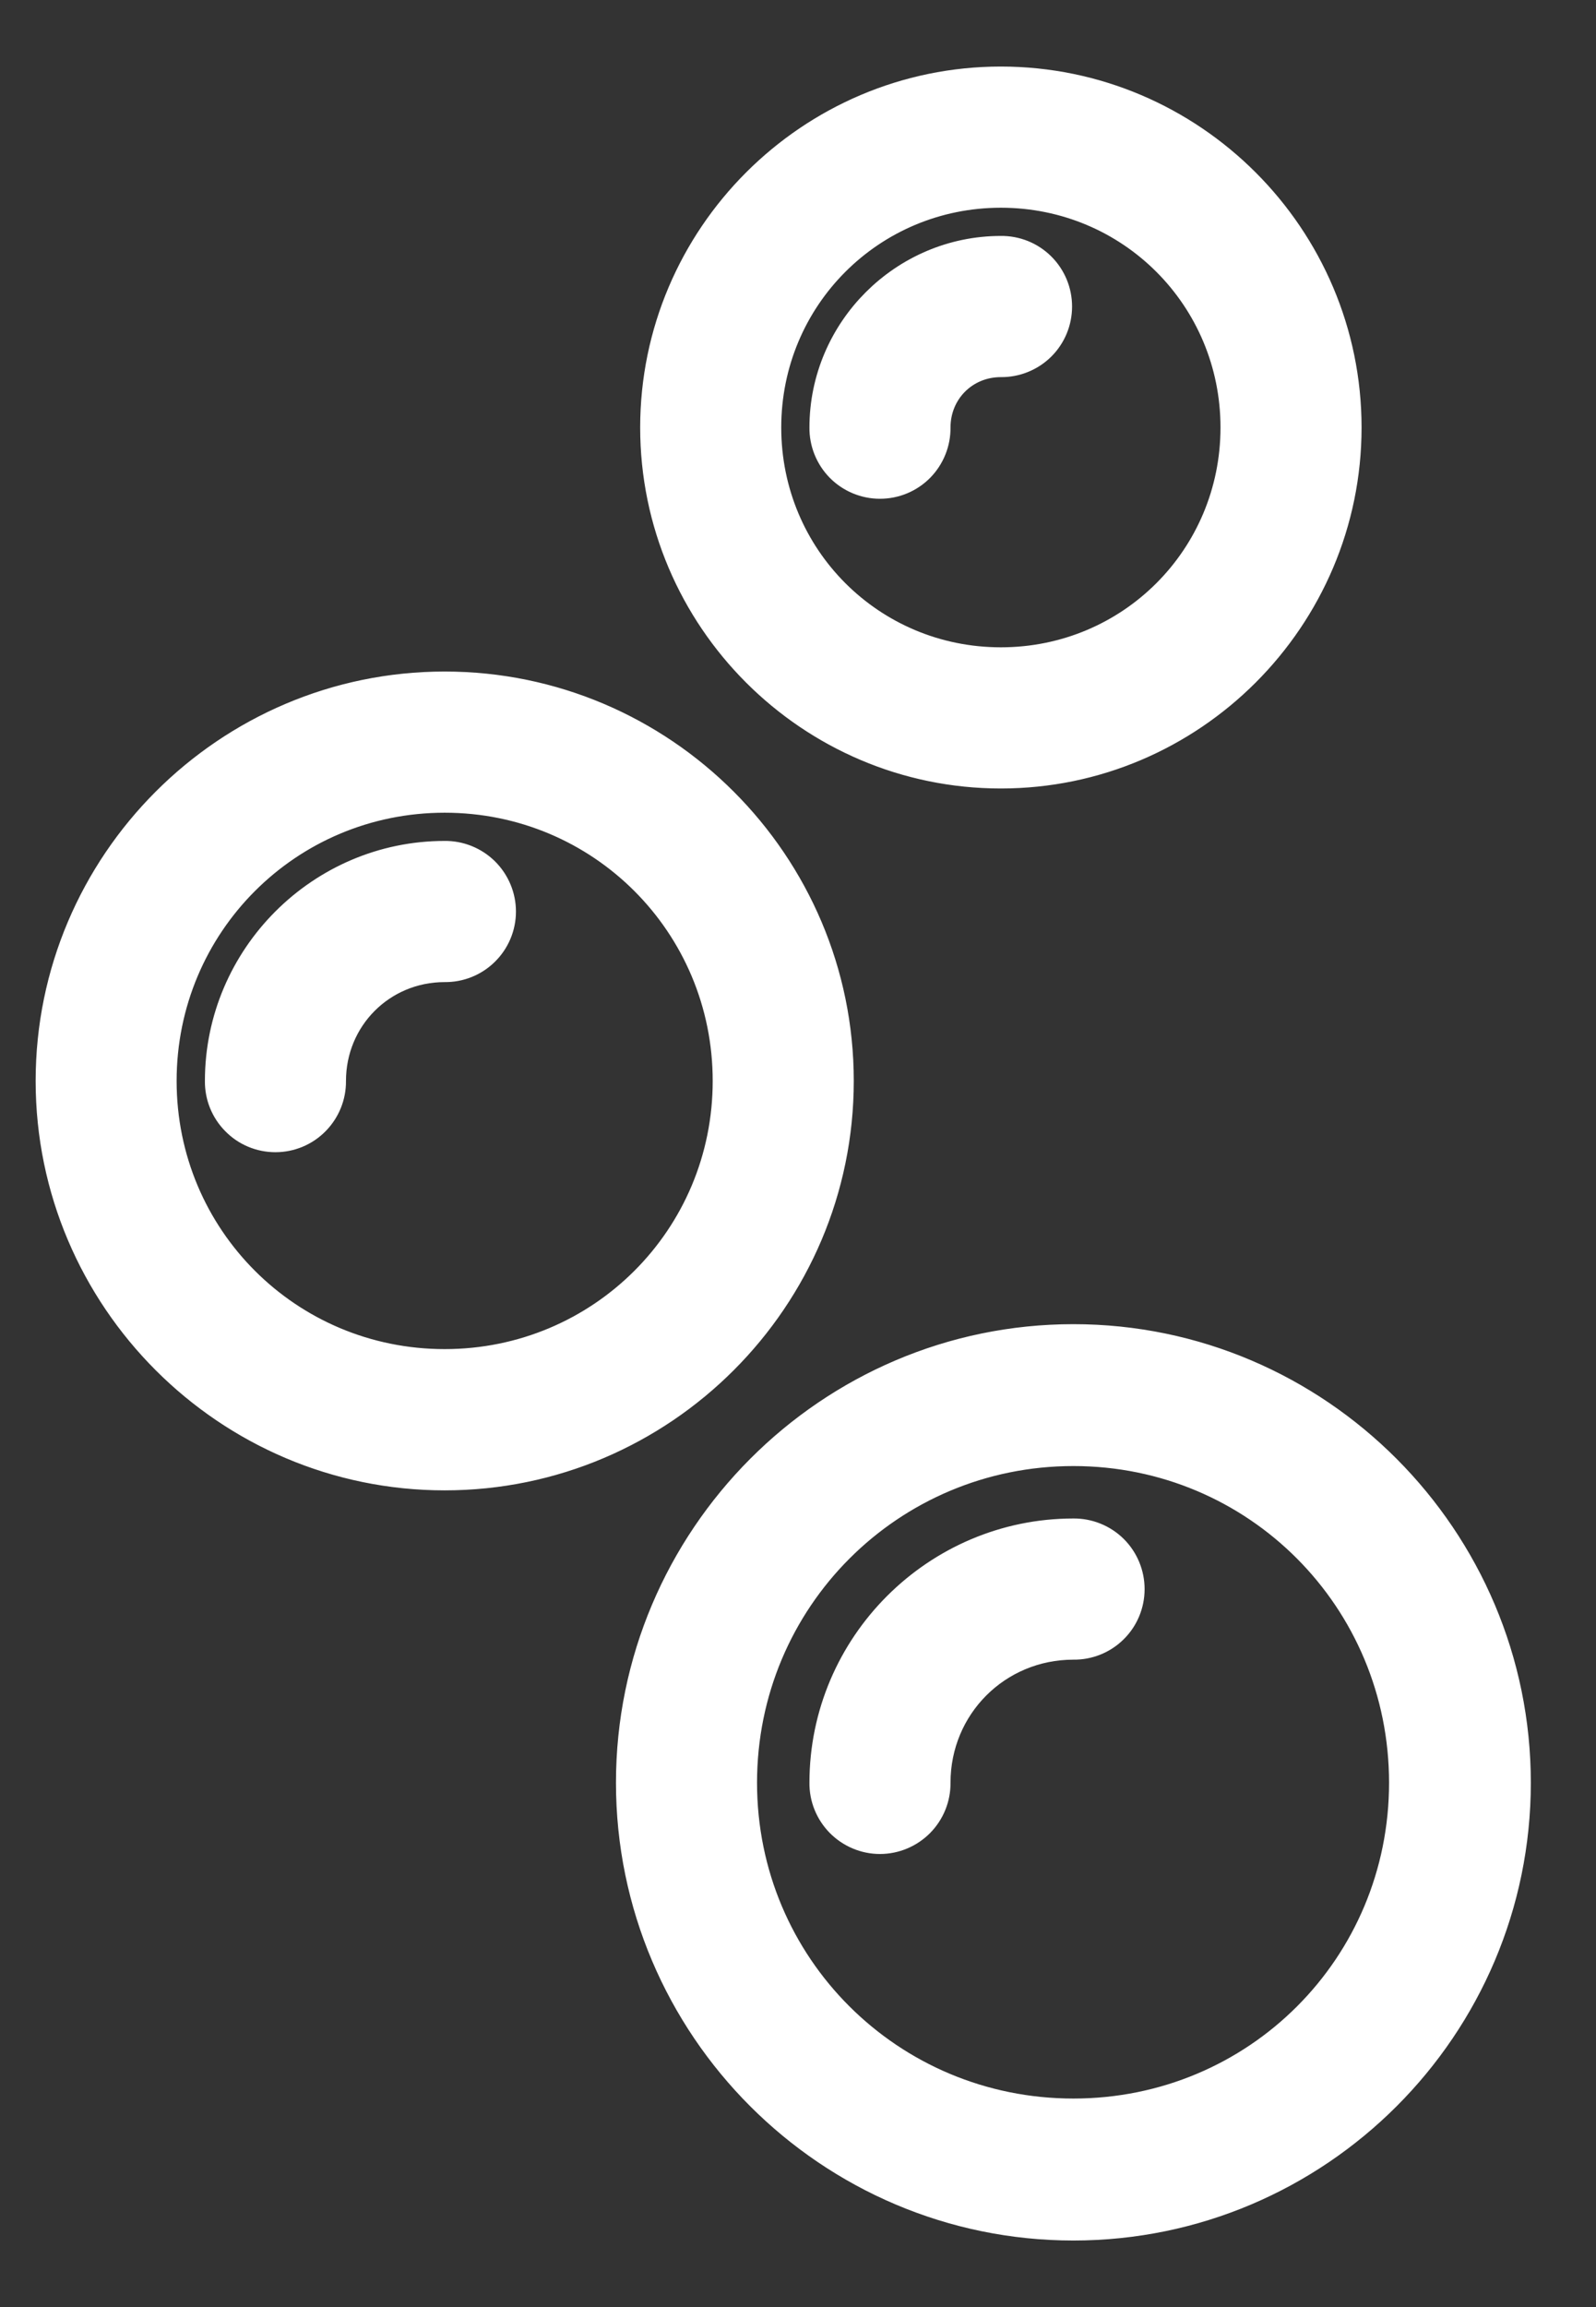 <svg width="18" height="26" viewBox="0 0 18 26" fill="none" xmlns="http://www.w3.org/2000/svg">
<rect x="0" y="0" width="18" height="26" fill="#333333" stroke="none"/>
<path d="M11.288 1C9.186 1 7.47 2.716 7.47 4.818C7.47 6.92 9.186 8.636 11.288 8.636C13.39 8.636 15.106 6.92 15.106 4.818C15.106 2.716 13.39 1 11.288 1ZM11.288 2.091C12.801 2.091 14.015 3.305 14.015 4.818C14.015 6.331 12.801 7.545 11.288 7.545C9.775 7.545 8.561 6.331 8.561 4.818C8.561 3.305 9.775 2.091 11.288 2.091ZM11.288 2.909C10.24 2.909 9.379 3.77 9.379 4.818C9.377 4.964 9.434 5.105 9.536 5.209C9.639 5.313 9.779 5.371 9.924 5.371C10.071 5.371 10.21 5.313 10.313 5.209C10.415 5.105 10.472 4.964 10.47 4.818C10.47 4.36 10.829 4 11.288 4C11.434 4.002 11.575 3.945 11.679 3.843C11.783 3.74 11.841 3.601 11.841 3.454C11.841 3.308 11.783 3.169 11.679 3.066C11.575 2.963 11.434 2.907 11.288 2.909L11.288 2.909ZM5.015 7.818C2.612 7.818 0.652 9.778 0.652 12.182C0.652 14.585 2.612 16.546 5.015 16.546C7.419 16.546 9.379 14.585 9.379 12.182C9.379 9.778 7.419 7.818 5.015 7.818ZM5.015 8.909C6.829 8.909 8.288 10.368 8.288 12.182C8.288 13.996 6.829 15.454 5.015 15.454C3.201 15.454 1.742 13.996 1.742 12.182C1.742 10.368 3.201 8.909 5.015 8.909ZM5.015 9.727C3.666 9.727 2.561 10.834 2.561 12.182C2.559 12.328 2.615 12.468 2.718 12.572C2.82 12.677 2.96 12.735 3.106 12.735C3.252 12.735 3.392 12.677 3.495 12.572C3.597 12.468 3.654 12.328 3.652 12.182C3.652 11.424 4.255 10.818 5.015 10.818C5.161 10.82 5.302 10.764 5.406 10.661C5.51 10.559 5.569 10.419 5.569 10.273C5.569 10.127 5.51 9.987 5.406 9.884C5.302 9.782 5.161 9.725 5.015 9.727L5.015 9.727ZM12.106 15.173C9.402 15.173 7.197 17.386 7.197 20.091C7.197 22.796 9.402 25 12.106 25C14.811 25 17.015 22.796 17.015 20.091C17.015 17.386 14.811 15.173 12.106 15.173ZM12.106 16.272C14.222 16.272 15.916 17.975 15.916 20.091C15.916 22.206 14.222 23.9 12.106 23.9C9.991 23.9 8.288 22.206 8.288 20.091C8.288 17.975 9.991 16.272 12.106 16.272ZM12.106 17.363C10.606 17.363 9.379 18.591 9.379 20.091C9.377 20.237 9.434 20.377 9.536 20.481C9.639 20.585 9.779 20.644 9.924 20.644C10.07 20.644 10.21 20.585 10.313 20.481C10.415 20.377 10.472 20.237 10.47 20.091C10.47 19.181 11.195 18.454 12.106 18.454C12.252 18.456 12.393 18.4 12.497 18.297C12.601 18.195 12.659 18.055 12.659 17.909C12.659 17.763 12.601 17.623 12.497 17.52C12.393 17.418 12.252 17.361 12.106 17.363L12.106 17.363Z" fill="white" stroke="white" stroke-width="0.5"/>
</svg>

